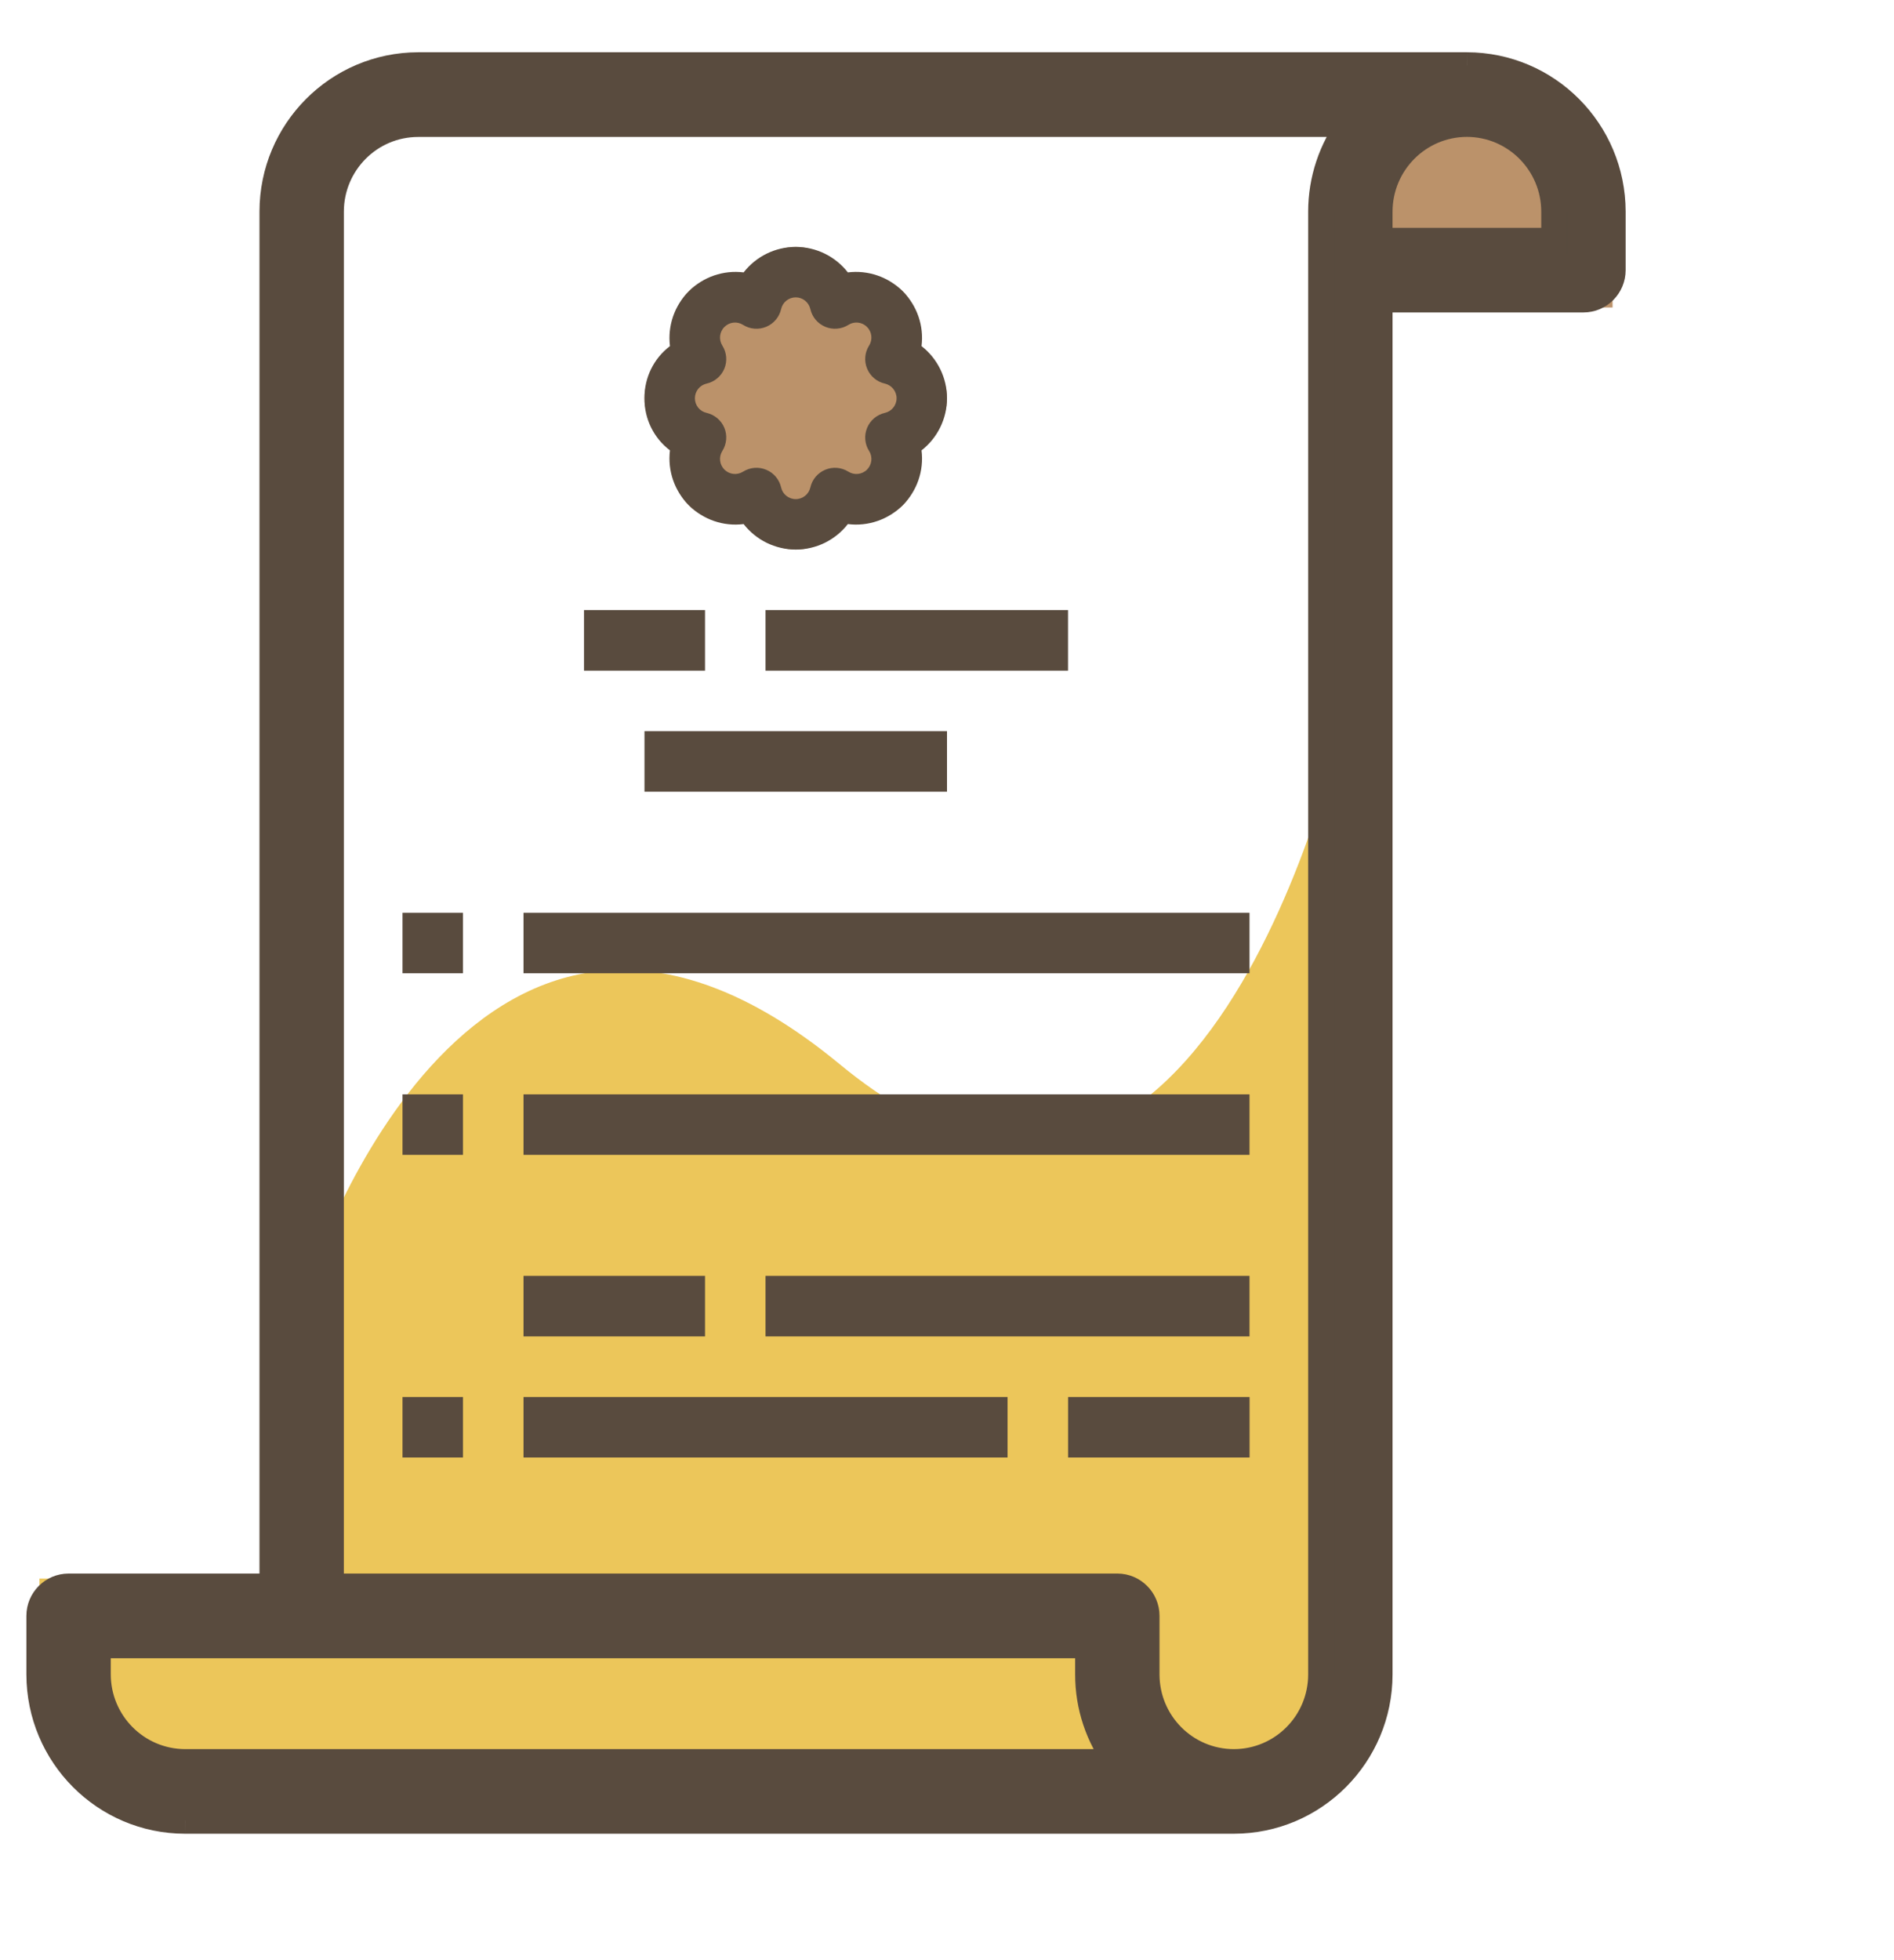 <svg width="29" height="30" viewBox="0 0 29 30" fill="none" xmlns="http://www.w3.org/2000/svg">
<path fill-rule="evenodd" clip-rule="evenodd" d="M4.757 19.528C4.757 19.528 7.296 11.698 12.855 16.286C18.413 20.874 20.55 11.083 20.55 11.083V26.075C20.55 26.075 20.413 26.714 20.171 26.939C19.928 27.165 19.133 27.39 19.133 27.39C19.133 27.39 18.174 27.33 17.743 26.939C17.312 26.549 17.109 25.559 17.109 25.559V24.549H4.757V19.528Z" fill="#ECC65A"/>
<path d="M19.132 26.939H2.457C1.434 26.939 0.604 26.11 0.604 25.087V24.16H17.279V25.087C17.279 26.11 18.109 26.939 19.132 26.939Z" fill="#ECC65A"/>
<path d="M24.691 4.706H20.985V3.78C20.985 2.756 21.815 1.927 22.838 1.927C23.861 1.927 24.691 2.756 24.691 3.78V4.706Z" fill="#BB926A"/>
<path d="M13.924 5.375C14.345 4.709 13.571 3.935 12.905 4.355C12.731 3.587 11.637 3.587 11.463 4.355C10.797 3.935 10.024 4.709 10.444 5.375C9.676 5.548 9.676 6.643 10.444 6.816C10.024 7.482 10.797 8.256 11.463 7.835C11.637 8.603 12.732 8.603 12.905 7.835C13.571 8.256 14.345 7.482 13.924 6.816C14.692 6.643 14.692 5.548 13.924 5.375Z" fill="#BB926A"/>
<path fill-rule="evenodd" clip-rule="evenodd" d="M24.245 4.582C24.491 4.582 24.691 4.382 24.691 4.134V3.239C24.689 2.003 23.692 1.001 22.46 1H6.403C5.172 1.001 4.174 2.003 4.173 3.239V24.283H1.051C0.804 24.283 0.604 24.484 0.604 24.731V25.627C0.606 26.862 1.604 27.864 2.835 27.865H18.892C20.123 27.864 21.121 26.862 21.122 25.627V4.582H24.245ZM5.065 3.239V24.283H17.108C17.354 24.283 17.554 24.484 17.554 24.731V25.627C17.554 26.368 18.153 26.97 18.892 26.97C19.631 26.97 20.23 26.368 20.23 25.627V3.239C20.23 2.754 20.387 2.283 20.677 1.896H6.403C5.664 1.896 5.066 2.497 5.065 3.239ZM2.834 26.97C2.096 26.969 1.497 26.368 1.496 25.627V25.179H16.662V25.627C16.661 26.111 16.818 26.583 17.109 26.97H2.834ZM23.799 3.239C23.798 2.497 23.199 1.896 22.46 1.895C21.722 1.896 21.123 2.497 21.122 3.239V3.687H23.799V3.239Z" fill="#594B3E"/>
<path d="M24.691 3.239H24.891V3.239L24.691 3.239ZM22.46 1L22.461 0.8H22.46V1ZM6.403 1V0.8L6.403 0.8L6.403 1ZM4.173 3.239L3.973 3.239V3.239H4.173ZM4.173 24.283V24.483H4.373V24.283H4.173ZM0.604 25.627H0.404L0.404 25.627L0.604 25.627ZM2.835 27.865L2.834 28.065H2.835V27.865ZM18.892 27.865V28.065H18.892L18.892 27.865ZM21.122 25.627L21.322 25.627V25.627H21.122ZM21.122 4.582V4.382H20.922V4.582H21.122ZM5.065 24.283H4.865V24.483H5.065V24.283ZM5.065 3.239L4.865 3.239V3.239H5.065ZM20.23 3.239H20.43V3.239L20.23 3.239ZM20.677 1.896L20.837 2.016L21.078 1.696H20.677V1.896ZM6.403 1.896V1.696L6.403 1.696L6.403 1.896ZM1.496 25.627H1.296L1.296 25.627L1.496 25.627ZM2.834 26.97L2.834 27.17H2.834V26.97ZM1.496 25.179V24.979H1.296V25.179H1.496ZM16.662 25.179H16.862V24.979H16.662V25.179ZM16.662 25.627L16.862 25.627V25.627H16.662ZM17.109 26.97V27.17H17.509L17.269 26.85L17.109 26.97ZM22.46 1.895L22.461 1.696L22.46 1.696L22.46 1.895ZM23.799 3.239H23.998V3.239L23.799 3.239ZM21.122 3.239L20.922 3.239V3.239H21.122ZM21.122 3.687H20.922V3.887H21.122V3.687ZM23.799 3.687V3.887H23.998V3.687H23.799ZM24.491 4.134C24.491 4.272 24.38 4.382 24.245 4.382V4.782C24.602 4.782 24.891 4.491 24.891 4.134H24.491ZM24.491 3.239V4.134H24.891V3.239H24.491ZM22.46 1.2C23.58 1.201 24.489 2.113 24.491 3.239L24.891 3.239C24.889 1.893 23.803 0.802 22.461 0.8L22.46 1.2ZM6.403 1.2H22.46V0.8H6.403V1.2ZM4.373 3.239C4.374 2.113 5.283 1.201 6.403 1.2L6.403 0.8C5.061 0.802 3.974 1.893 3.973 3.239L4.373 3.239ZM4.373 24.283V3.239H3.973V24.283H4.373ZM1.051 24.483H4.173V24.083H1.051V24.483ZM0.804 24.731C0.804 24.593 0.915 24.483 1.051 24.483V24.083C0.693 24.083 0.404 24.374 0.404 24.731H0.804ZM0.804 25.627V24.731H0.404V25.627H0.804ZM2.835 27.665C1.715 27.664 0.806 26.753 0.804 25.626L0.404 25.627C0.406 26.972 1.492 28.064 2.834 28.065L2.835 27.665ZM18.892 27.665H2.835V28.065H18.892V27.665ZM20.922 25.626C20.921 26.753 20.012 27.664 18.892 27.665L18.892 28.065C20.234 28.064 21.321 26.972 21.322 25.627L20.922 25.626ZM20.922 4.582V25.627H21.322V4.582H20.922ZM24.245 4.382H21.122V4.782H24.245V4.382ZM5.265 24.283V3.239H4.865V24.283H5.265ZM17.108 24.083H5.065V24.483H17.108V24.083ZM17.754 24.731C17.754 24.374 17.465 24.083 17.108 24.083V24.483C17.243 24.483 17.354 24.593 17.354 24.731H17.754ZM17.754 25.627V24.731H17.354V25.627H17.754ZM18.892 26.77C18.264 26.77 17.754 26.259 17.754 25.627H17.354C17.354 26.478 18.042 27.17 18.892 27.17V26.77ZM20.03 25.627C20.03 26.259 19.52 26.77 18.892 26.77V27.17C19.742 27.17 20.43 26.478 20.43 25.627H20.03ZM20.03 3.239V25.627H20.43V3.239H20.03ZM20.517 1.775C20.201 2.197 20.03 2.711 20.03 3.239L20.43 3.239C20.43 2.797 20.573 2.368 20.837 2.016L20.517 1.775ZM6.403 2.096H20.677V1.696H6.403V2.096ZM5.265 3.239C5.266 2.607 5.776 2.096 6.403 2.096L6.403 1.696C5.553 1.696 4.866 2.387 4.865 3.239L5.265 3.239ZM1.296 25.627C1.297 26.478 1.985 27.169 2.834 27.17L2.835 26.77C2.207 26.769 1.697 26.258 1.696 25.626L1.296 25.627ZM1.296 25.179V25.627H1.696V25.179H1.296ZM16.662 24.979H1.496V25.379H16.662V24.979ZM16.862 25.627V25.179H16.462V25.627H16.862ZM17.269 26.85C17.004 26.497 16.861 26.068 16.862 25.627L16.462 25.626C16.461 26.154 16.632 26.668 16.949 27.09L17.269 26.85ZM2.834 27.17H17.109V26.77H2.834V27.17ZM22.46 2.095C23.088 2.096 23.598 2.607 23.599 3.239L23.998 3.239C23.998 2.387 23.31 1.696 22.461 1.696L22.46 2.095ZM21.322 3.239C21.323 2.607 21.833 2.096 22.461 2.095L22.46 1.696C21.61 1.696 20.923 2.387 20.922 3.239L21.322 3.239ZM21.322 3.687V3.239H20.922V3.687H21.322ZM23.799 3.487H21.122V3.887H23.799V3.487ZM23.599 3.239V3.687H23.998V3.239H23.599Z" fill="#594B3E"/>
<path fill-rule="evenodd" clip-rule="evenodd" d="M10.258 6.893C10.009 6.704 9.864 6.408 9.868 6.095C9.864 5.783 10.009 5.486 10.258 5.297C10.22 4.988 10.326 4.678 10.547 4.458C10.767 4.237 11.077 4.131 11.386 4.169C11.578 3.923 11.872 3.779 12.184 3.779C12.496 3.779 12.79 3.923 12.982 4.169C13.291 4.131 13.601 4.237 13.822 4.458C14.042 4.678 14.149 4.988 14.11 5.297C14.356 5.489 14.5 5.783 14.5 6.095C14.5 6.407 14.356 6.701 14.11 6.893C14.149 7.203 14.042 7.512 13.822 7.733C13.601 7.953 13.291 8.06 12.982 8.021C12.79 8.267 12.496 8.411 12.184 8.411C11.872 8.411 11.578 8.267 11.386 8.021C11.077 8.06 10.767 7.953 10.547 7.733C10.326 7.512 10.22 7.203 10.258 6.893ZM11.091 5.642C11.043 5.758 10.941 5.844 10.819 5.871C10.714 5.895 10.64 5.988 10.64 6.095C10.64 6.203 10.714 6.296 10.819 6.319C10.941 6.347 11.043 6.432 11.091 6.548C11.139 6.664 11.127 6.796 11.06 6.902C11.003 6.993 11.016 7.111 11.092 7.187C11.168 7.263 11.286 7.276 11.377 7.219C11.483 7.152 11.615 7.141 11.731 7.189C11.847 7.237 11.932 7.338 11.96 7.46C11.983 7.565 12.076 7.639 12.184 7.639C12.291 7.639 12.384 7.565 12.408 7.46C12.435 7.338 12.521 7.237 12.637 7.189C12.752 7.141 12.884 7.152 12.99 7.219C13.081 7.276 13.2 7.263 13.276 7.187C13.351 7.111 13.365 6.993 13.307 6.902C13.24 6.796 13.229 6.664 13.277 6.548C13.325 6.432 13.426 6.347 13.549 6.319C13.653 6.296 13.728 6.203 13.728 6.095C13.728 5.988 13.653 5.895 13.549 5.871C13.426 5.844 13.325 5.758 13.277 5.642C13.229 5.527 13.24 5.395 13.307 5.289C13.365 5.198 13.351 5.079 13.275 5.004C13.2 4.928 13.081 4.914 12.991 4.972C12.884 5.039 12.752 5.05 12.637 5.002C12.521 4.954 12.435 4.853 12.408 4.731C12.384 4.626 12.291 4.551 12.184 4.551C12.076 4.551 11.983 4.626 11.96 4.731C11.932 4.853 11.847 4.954 11.731 5.002C11.615 5.05 11.483 5.039 11.377 4.972C11.286 4.914 11.168 4.928 11.092 5.004C11.016 5.079 11.003 5.198 11.06 5.289C11.127 5.395 11.139 5.527 11.091 5.642Z" fill="#594B3E"/>
<path d="M9.868 11.19H14.5V12.117H9.868V11.19Z" fill="#594B3E"/>
<path d="M11.721 9.338H16.353V10.264H11.721V9.338Z" fill="#594B3E"/>
<path d="M8.942 9.338H10.795V10.264H8.942V9.338Z" fill="#594B3E"/>
<path d="M8.016 13.97H19.132V14.896H8.016V13.97Z" fill="#594B3E"/>
<path d="M6.163 13.97H7.089V14.896H6.163V13.97Z" fill="#594B3E"/>
<path d="M8.016 16.749H19.132V17.675H8.016V16.749Z" fill="#594B3E"/>
<path d="M6.163 16.749H7.089V17.675H6.163V16.749Z" fill="#594B3E"/>
<path d="M8.016 19.527H10.795V20.454H8.016V19.527Z" fill="#594B3E"/>
<path d="M11.721 19.527H19.132V20.454H11.721V19.527Z" fill="#594B3E"/>
<path d="M8.016 21.381H15.427V22.307H8.016V21.381Z" fill="#594B3E"/>
<path d="M6.163 21.381H7.089V22.307H6.163V21.381Z" fill="#594B3E"/>
<path d="M16.354 21.381H19.133V22.307H16.354V21.381Z" fill="#594B3E"/>
</svg>

